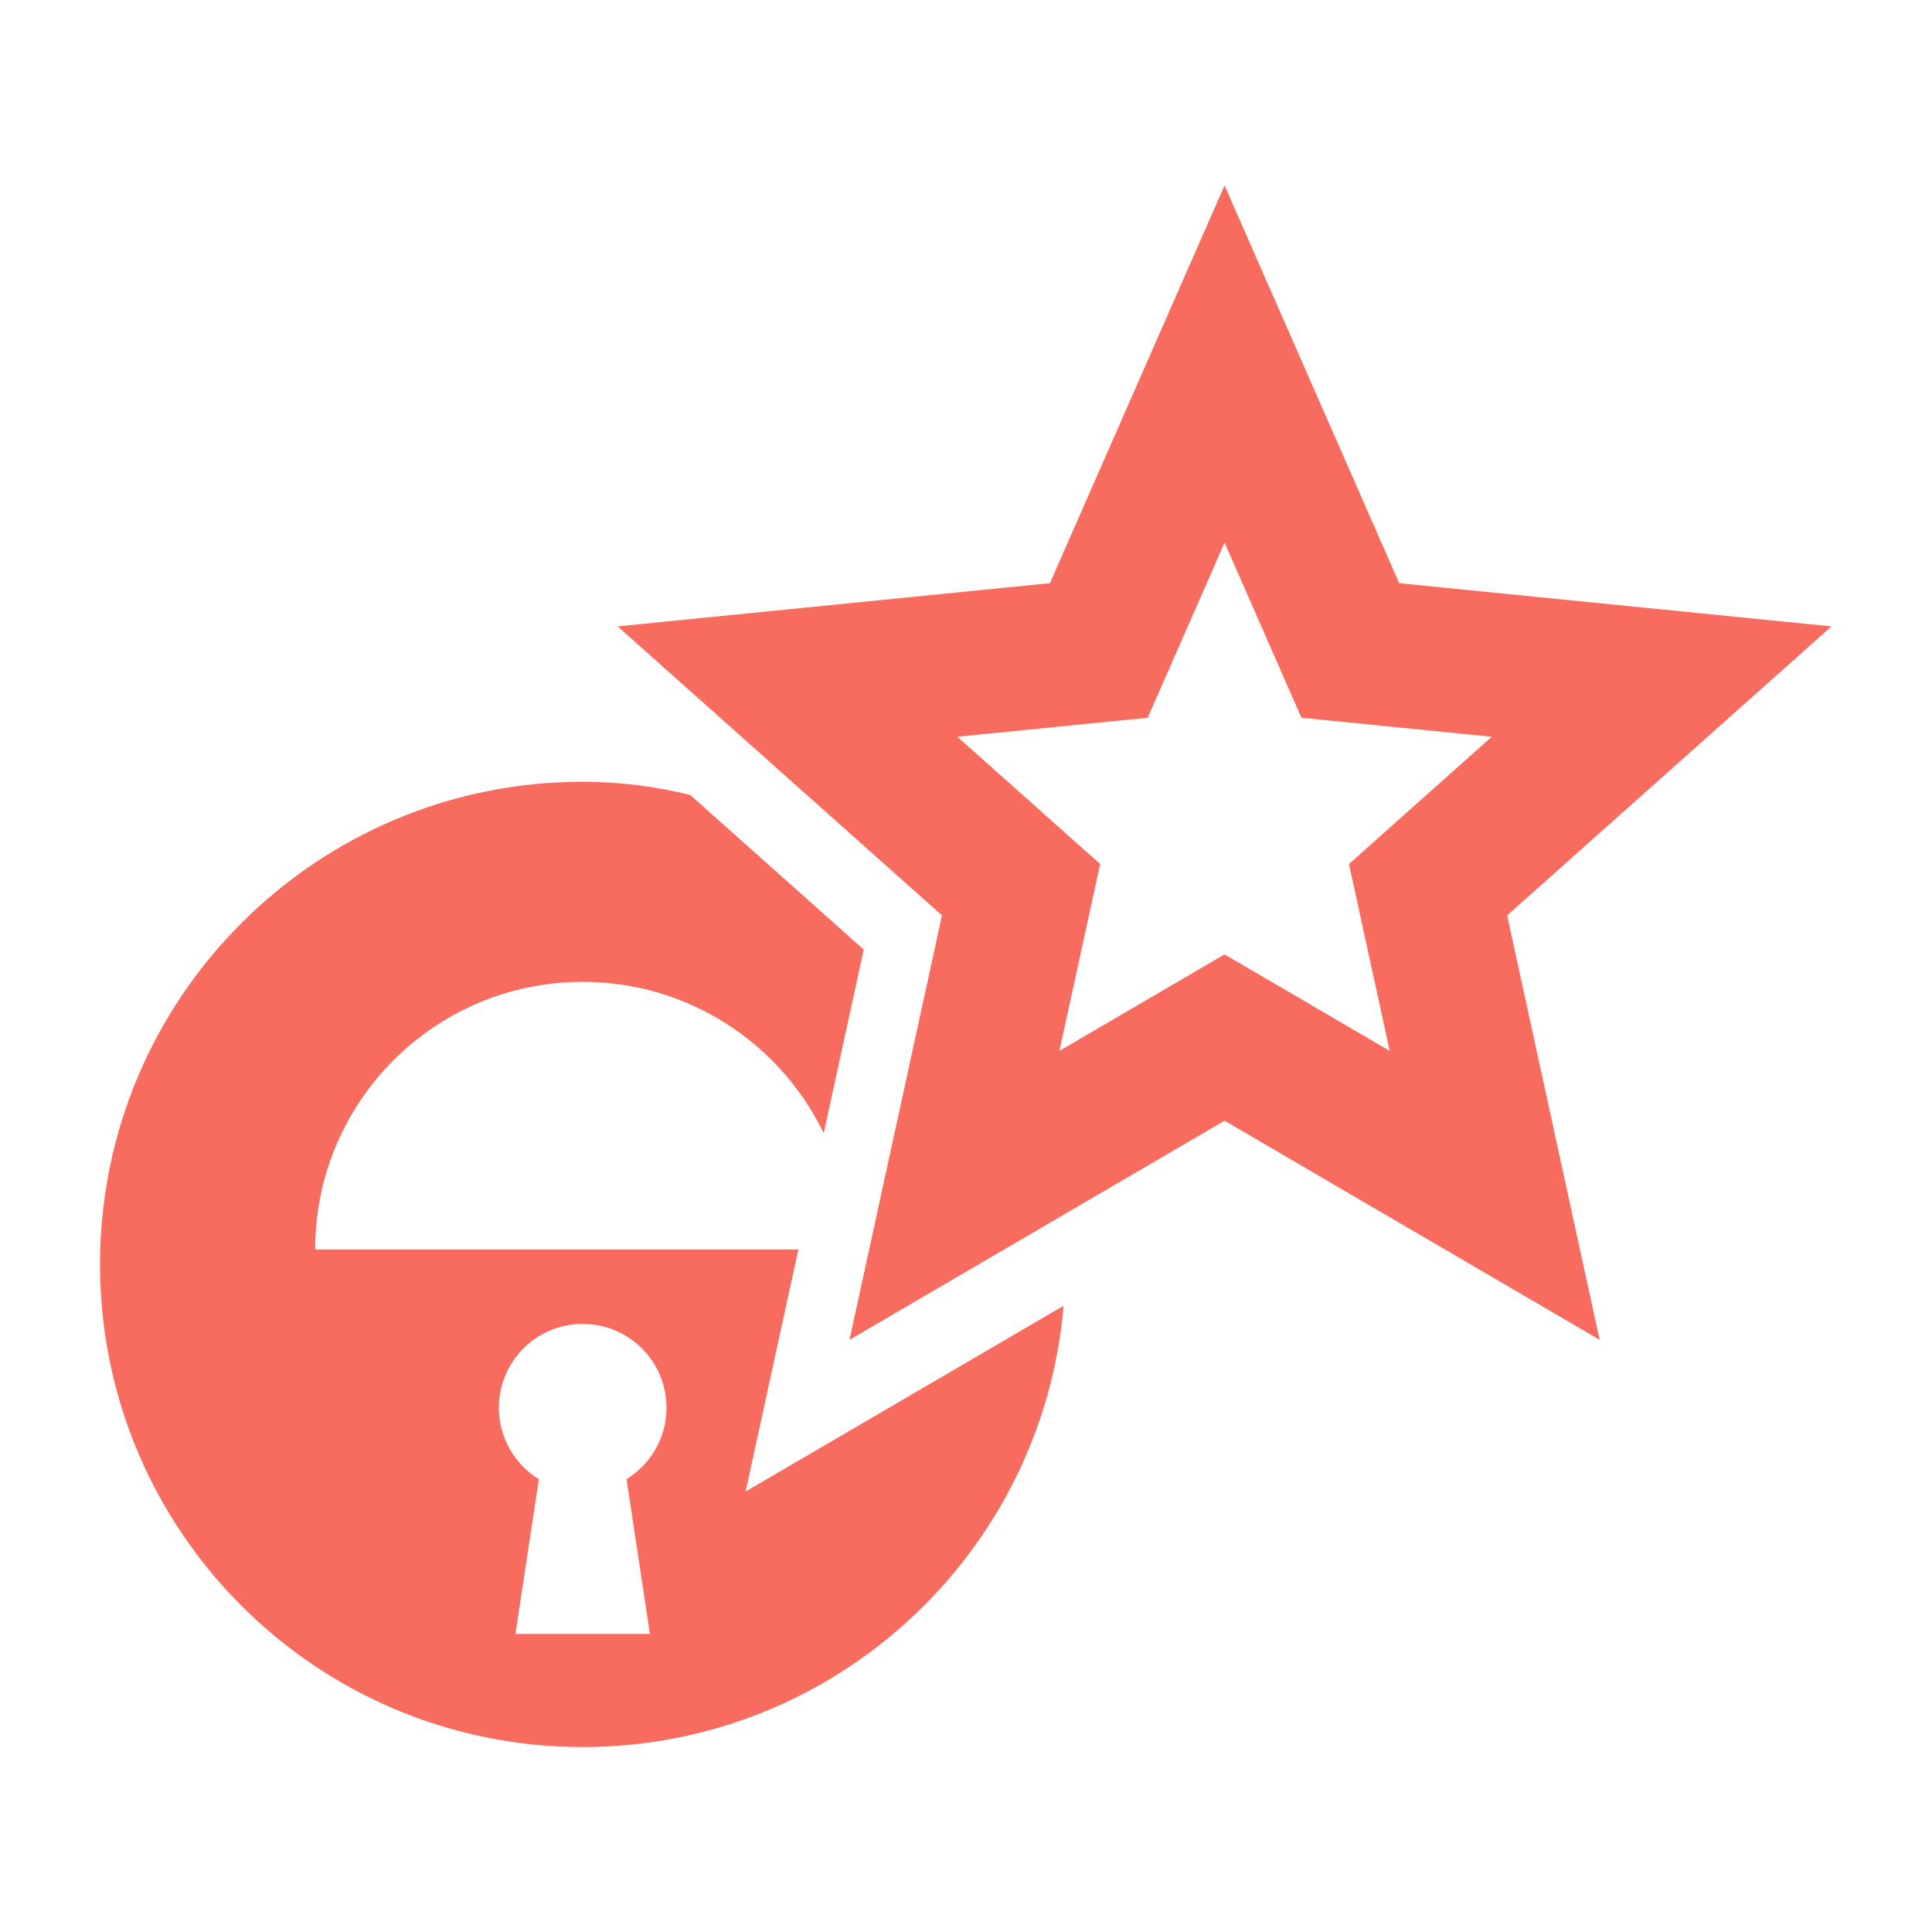 <?xml version="1.0" encoding="UTF-8" standalone="no"?>
<!-- Created with Inkscape (http://www.inkscape.org/) -->

<svg
   version="1.1"
   id="svg2"
   width="4000"
   height="4000"
   viewBox="0 0 4000 4000"
   sodipodi:docname="Logo-render.ai"
   xmlns:inkscape="http://www.inkscape.org/namespaces/inkscape"
   xmlns:sodipodi="http://sodipodi.sourceforge.net/DTD/sodipodi-0.dtd"
   xmlns="http://www.w3.org/2000/svg"
   xmlns:svg="http://www.w3.org/2000/svg">
  <defs
     id="defs6">
    <clipPath
       clipPathUnits="userSpaceOnUse"
       id="clipPath16">
      <path
         d="M 0,3000 H 3000 V 0 H 0 Z"
         id="path14" />
    </clipPath>
  </defs>
  <sodipodi:namedview
     id="namedview4"
     pagecolor="#ffffff"
     bordercolor="#000000"
     borderopacity="0.25"
     inkscape:showpageshadow="2"
     inkscape:pageopacity="0.0"
     inkscape:pagecheckerboard="0"
     inkscape:deskcolor="#d1d1d1" />
  <g
     id="g8"
     inkscape:groupmode="layer"
     inkscape:label="Logo-render"
     transform="matrix(1.333,0,0,-1.333,0,4000)">
    <g
       id="g10">
      <g
         id="g12"
         clip-path="url(#clipPath16)">
        <g
           id="g18"
           transform="translate(1009.467,462.93)">
          <path
             d="m 0,0 h -208.893 l 36.352,240.421 c -37.241,22.904 -62.078,64.027 -62.078,110.955 0,71.892 58.28,130.172 130.172,130.172 71.892,0 130.172,-58.28 130.172,-130.172 0,-46.928 -24.836,-88.051 -62.077,-110.955 z m 230.583,597.291 h -750.539 c 0,229.48 186.03,415.509 415.51,415.509 164.8,0 307.19,-95.944 374.365,-235.02 l 62.153,285.187 -269.363,240.037 c -51.797,12.883 -107.657,20.602 -167.156,20.602 -414.019,0 -749.647,-335.628 -749.647,-749.647 0,-414.018 335.628,-749.647 749.647,-749.647 392.383,0 714.34,301.468 746.922,685.418 L 148.619,221.204 Z"
             style="fill:#f76c5e;fill-opacity:1;fill-rule:nonzero;stroke:none"
             id="path20" />
        </g>
        <g
           id="g22"
           transform="translate(1901.96,2712.758)">
          <path
             d="m 0,0 -271.267,-617.811 -671.4,-67.077 503.748,-448.904 -143.681,-659.267 582.6,340.374 582.6,-340.374 -143.681,659.267 503.748,448.904 -671.4,67.077 z m 0,-554.828 67.029,-152.659 52.392,-119.322 129.671,-12.955 165.902,-16.575 -124.475,-110.923 -97.292,-86.699 27.75,-127.329 35.503,-162.903 -143.959,84.105 -112.521,65.739 -112.521,-65.739 -143.959,-84.105 35.503,162.903 27.75,127.329 -97.292,86.699 -124.475,110.923 165.902,16.575 129.671,12.955 52.392,119.322 z"
             style="fill:#f76c5e;fill-opacity:1;fill-rule:nonzero;stroke:none"
             id="path24" />
        </g>
      </g>
    </g>
  </g>
</svg>
